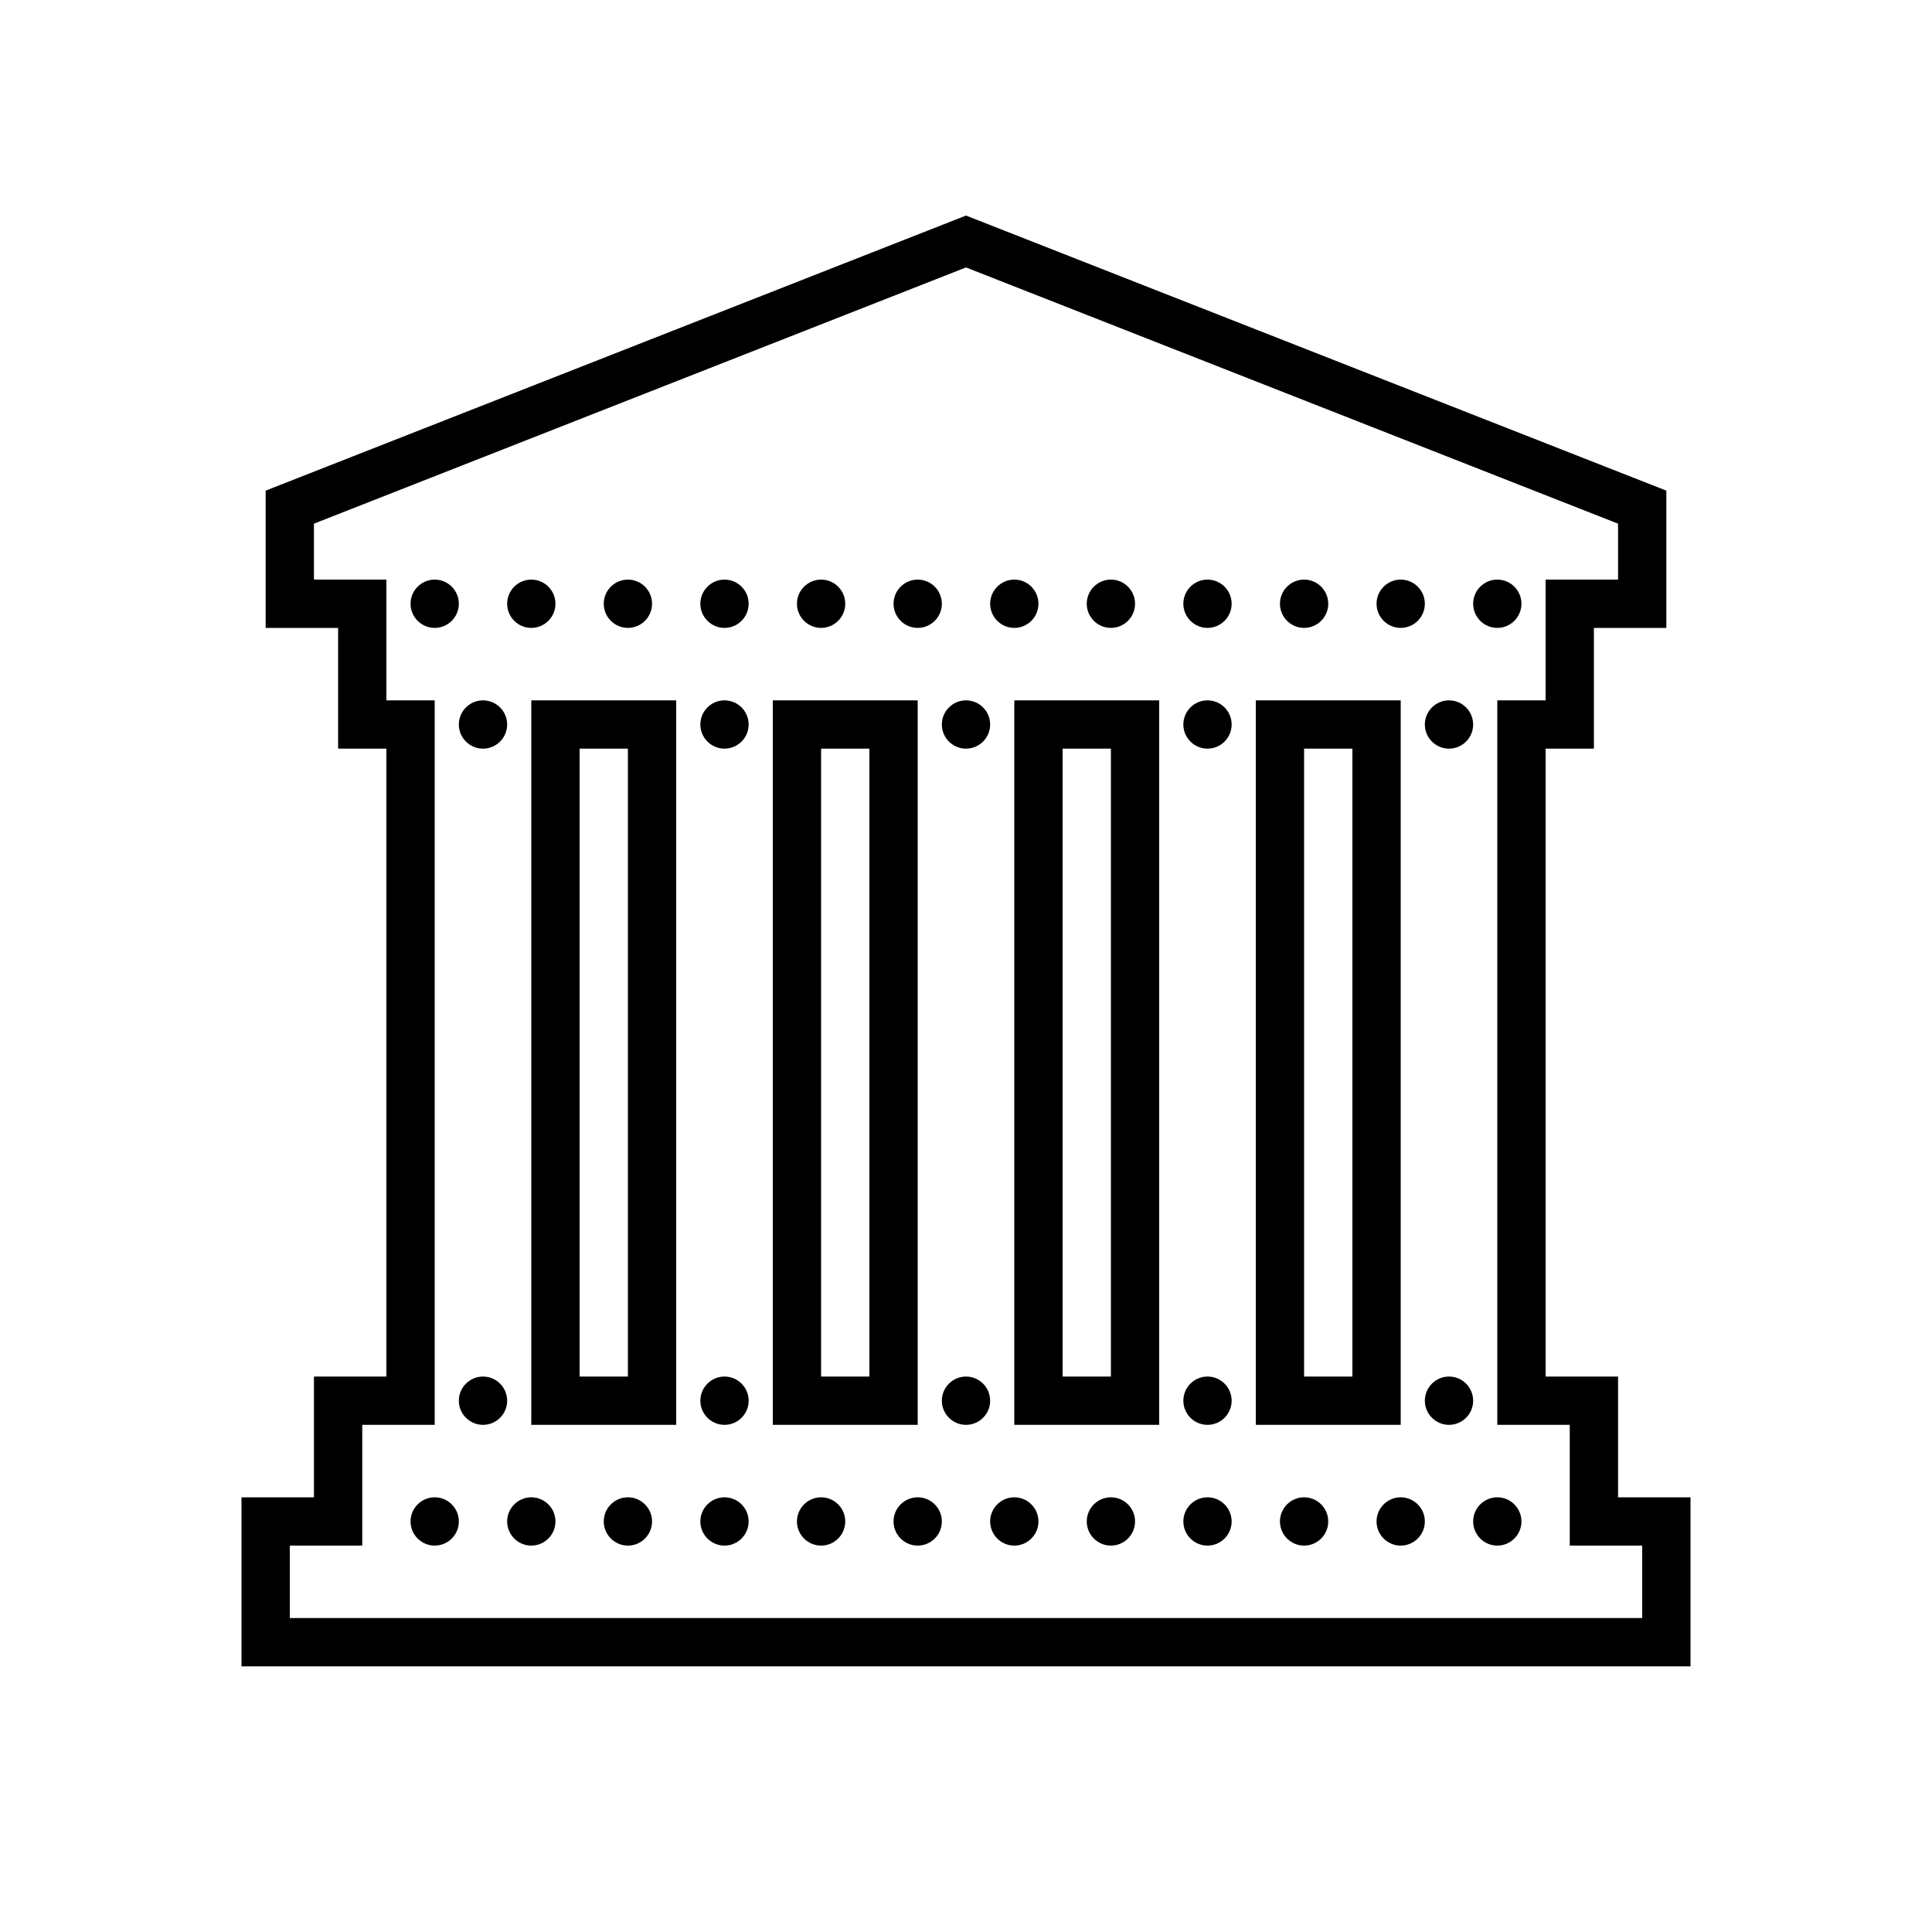<svg fill="#000000" xmlns="http://www.w3.org/2000/svg"  viewBox="0 0 80 80" width="80px" height="80px"><path d="M 40 8.926 L 11 20.316 L 11 26 L 14 26 L 14 31 L 16 31 L 16 57 L 13 57 L 13 62 L 10 62 L 10 69 L 70 69 L 70 62 L 67 62 L 67 57 L 64 57 L 64 31 L 66 31 L 66 26 L 69 26 L 69 20.316 Z M 40 11.074 L 67 21.684 L 67 24 L 64 24 L 64 29 L 62 29 L 62 59 L 65 59 L 65 64 L 68 64 L 68 67 L 12 67 L 12 64 L 15 64 L 15 59 L 18 59 L 18 29 L 16 29 L 16 24 L 13 24 L 13 21.684 Z M 18 24 C 17.449 24 17 24.449 17 25 C 17 25.551 17.449 26 18 26 C 18.551 26 19 25.551 19 25 C 19 24.449 18.551 24 18 24 Z M 22 24 C 21.449 24 21 24.449 21 25 C 21 25.551 21.449 26 22 26 C 22.551 26 23 25.551 23 25 C 23 24.449 22.551 24 22 24 Z M 26 24 C 25.449 24 25 24.449 25 25 C 25 25.551 25.449 26 26 26 C 26.551 26 27 25.551 27 25 C 27 24.449 26.551 24 26 24 Z M 30 24 C 29.449 24 29 24.449 29 25 C 29 25.551 29.449 26 30 26 C 30.551 26 31 25.551 31 25 C 31 24.449 30.551 24 30 24 Z M 34 24 C 33.449 24 33 24.449 33 25 C 33 25.551 33.449 26 34 26 C 34.551 26 35 25.551 35 25 C 35 24.449 34.551 24 34 24 Z M 38 24 C 37.449 24 37 24.449 37 25 C 37 25.551 37.449 26 38 26 C 38.551 26 39 25.551 39 25 C 39 24.449 38.551 24 38 24 Z M 42 24 C 41.449 24 41 24.449 41 25 C 41 25.551 41.449 26 42 26 C 42.551 26 43 25.551 43 25 C 43 24.449 42.551 24 42 24 Z M 46 24 C 45.449 24 45 24.449 45 25 C 45 25.551 45.449 26 46 26 C 46.551 26 47 25.551 47 25 C 47 24.449 46.551 24 46 24 Z M 50 24 C 49.449 24 49 24.449 49 25 C 49 25.551 49.449 26 50 26 C 50.551 26 51 25.551 51 25 C 51 24.449 50.551 24 50 24 Z M 54 24 C 53.449 24 53 24.449 53 25 C 53 25.551 53.449 26 54 26 C 54.551 26 55 25.551 55 25 C 55 24.449 54.551 24 54 24 Z M 58 24 C 57.449 24 57 24.449 57 25 C 57 25.551 57.449 26 58 26 C 58.551 26 59 25.551 59 25 C 59 24.449 58.551 24 58 24 Z M 62 24 C 61.449 24 61 24.449 61 25 C 61 25.551 61.449 26 62 26 C 62.551 26 63 25.551 63 25 C 63 24.449 62.551 24 62 24 Z M 20 29 C 19.449 29 19 29.449 19 30 C 19 30.551 19.449 31 20 31 C 20.551 31 21 30.551 21 30 C 21 29.449 20.551 29 20 29 Z M 22 29 L 22 59 L 28 59 L 28 29 Z M 30 29 C 29.449 29 29 29.449 29 30 C 29 30.551 29.449 31 30 31 C 30.551 31 31 30.551 31 30 C 31 29.449 30.551 29 30 29 Z M 32 29 L 32 59 L 38 59 L 38 29 Z M 40 29 C 39.449 29 39 29.449 39 30 C 39 30.551 39.449 31 40 31 C 40.551 31 41 30.551 41 30 C 41 29.449 40.551 29 40 29 Z M 42 29 L 42 59 L 48 59 L 48 29 Z M 50 29 C 49.449 29 49 29.449 49 30 C 49 30.551 49.449 31 50 31 C 50.551 31 51 30.551 51 30 C 51 29.449 50.551 29 50 29 Z M 52 29 L 52 59 L 58 59 L 58 29 Z M 60 29 C 59.449 29 59 29.449 59 30 C 59 30.551 59.449 31 60 31 C 60.551 31 61 30.551 61 30 C 61 29.449 60.551 29 60 29 Z M 24 31 L 26 31 L 26 57 L 24 57 Z M 34 31 L 36 31 L 36 57 L 34 57 Z M 44 31 L 46 31 L 46 57 L 44 57 Z M 54 31 L 56 31 L 56 57 L 54 57 Z M 20 57 C 19.449 57 19 57.449 19 58 C 19 58.551 19.449 59 20 59 C 20.551 59 21 58.551 21 58 C 21 57.449 20.551 57 20 57 Z M 30 57 C 29.449 57 29 57.449 29 58 C 29 58.551 29.449 59 30 59 C 30.551 59 31 58.551 31 58 C 31 57.449 30.551 57 30 57 Z M 40 57 C 39.449 57 39 57.449 39 58 C 39 58.551 39.449 59 40 59 C 40.551 59 41 58.551 41 58 C 41 57.449 40.551 57 40 57 Z M 50 57 C 49.449 57 49 57.449 49 58 C 49 58.551 49.449 59 50 59 C 50.551 59 51 58.551 51 58 C 51 57.449 50.551 57 50 57 Z M 60 57 C 59.449 57 59 57.449 59 58 C 59 58.551 59.449 59 60 59 C 60.551 59 61 58.551 61 58 C 61 57.449 60.551 57 60 57 Z M 18 62 C 17.449 62 17 62.449 17 63 C 17 63.551 17.449 64 18 64 C 18.551 64 19 63.551 19 63 C 19 62.449 18.551 62 18 62 Z M 22 62 C 21.449 62 21 62.449 21 63 C 21 63.551 21.449 64 22 64 C 22.551 64 23 63.551 23 63 C 23 62.449 22.551 62 22 62 Z M 26 62 C 25.449 62 25 62.449 25 63 C 25 63.551 25.449 64 26 64 C 26.551 64 27 63.551 27 63 C 27 62.449 26.551 62 26 62 Z M 30 62 C 29.449 62 29 62.449 29 63 C 29 63.551 29.449 64 30 64 C 30.551 64 31 63.551 31 63 C 31 62.449 30.551 62 30 62 Z M 34 62 C 33.449 62 33 62.449 33 63 C 33 63.551 33.449 64 34 64 C 34.551 64 35 63.551 35 63 C 35 62.449 34.551 62 34 62 Z M 38 62 C 37.449 62 37 62.449 37 63 C 37 63.551 37.449 64 38 64 C 38.551 64 39 63.551 39 63 C 39 62.449 38.551 62 38 62 Z M 42 62 C 41.449 62 41 62.449 41 63 C 41 63.551 41.449 64 42 64 C 42.551 64 43 63.551 43 63 C 43 62.449 42.551 62 42 62 Z M 46 62 C 45.449 62 45 62.449 45 63 C 45 63.551 45.449 64 46 64 C 46.551 64 47 63.551 47 63 C 47 62.449 46.551 62 46 62 Z M 50 62 C 49.449 62 49 62.449 49 63 C 49 63.551 49.449 64 50 64 C 50.551 64 51 63.551 51 63 C 51 62.449 50.551 62 50 62 Z M 54 62 C 53.449 62 53 62.449 53 63 C 53 63.551 53.449 64 54 64 C 54.551 64 55 63.551 55 63 C 55 62.449 54.551 62 54 62 Z M 58 62 C 57.449 62 57 62.449 57 63 C 57 63.551 57.449 64 58 64 C 58.551 64 59 63.551 59 63 C 59 62.449 58.551 62 58 62 Z M 62 62 C 61.449 62 61 62.449 61 63 C 61 63.551 61.449 64 62 64 C 62.551 64 63 63.551 63 63 C 63 62.449 62.551 62 62 62 Z"/></svg>